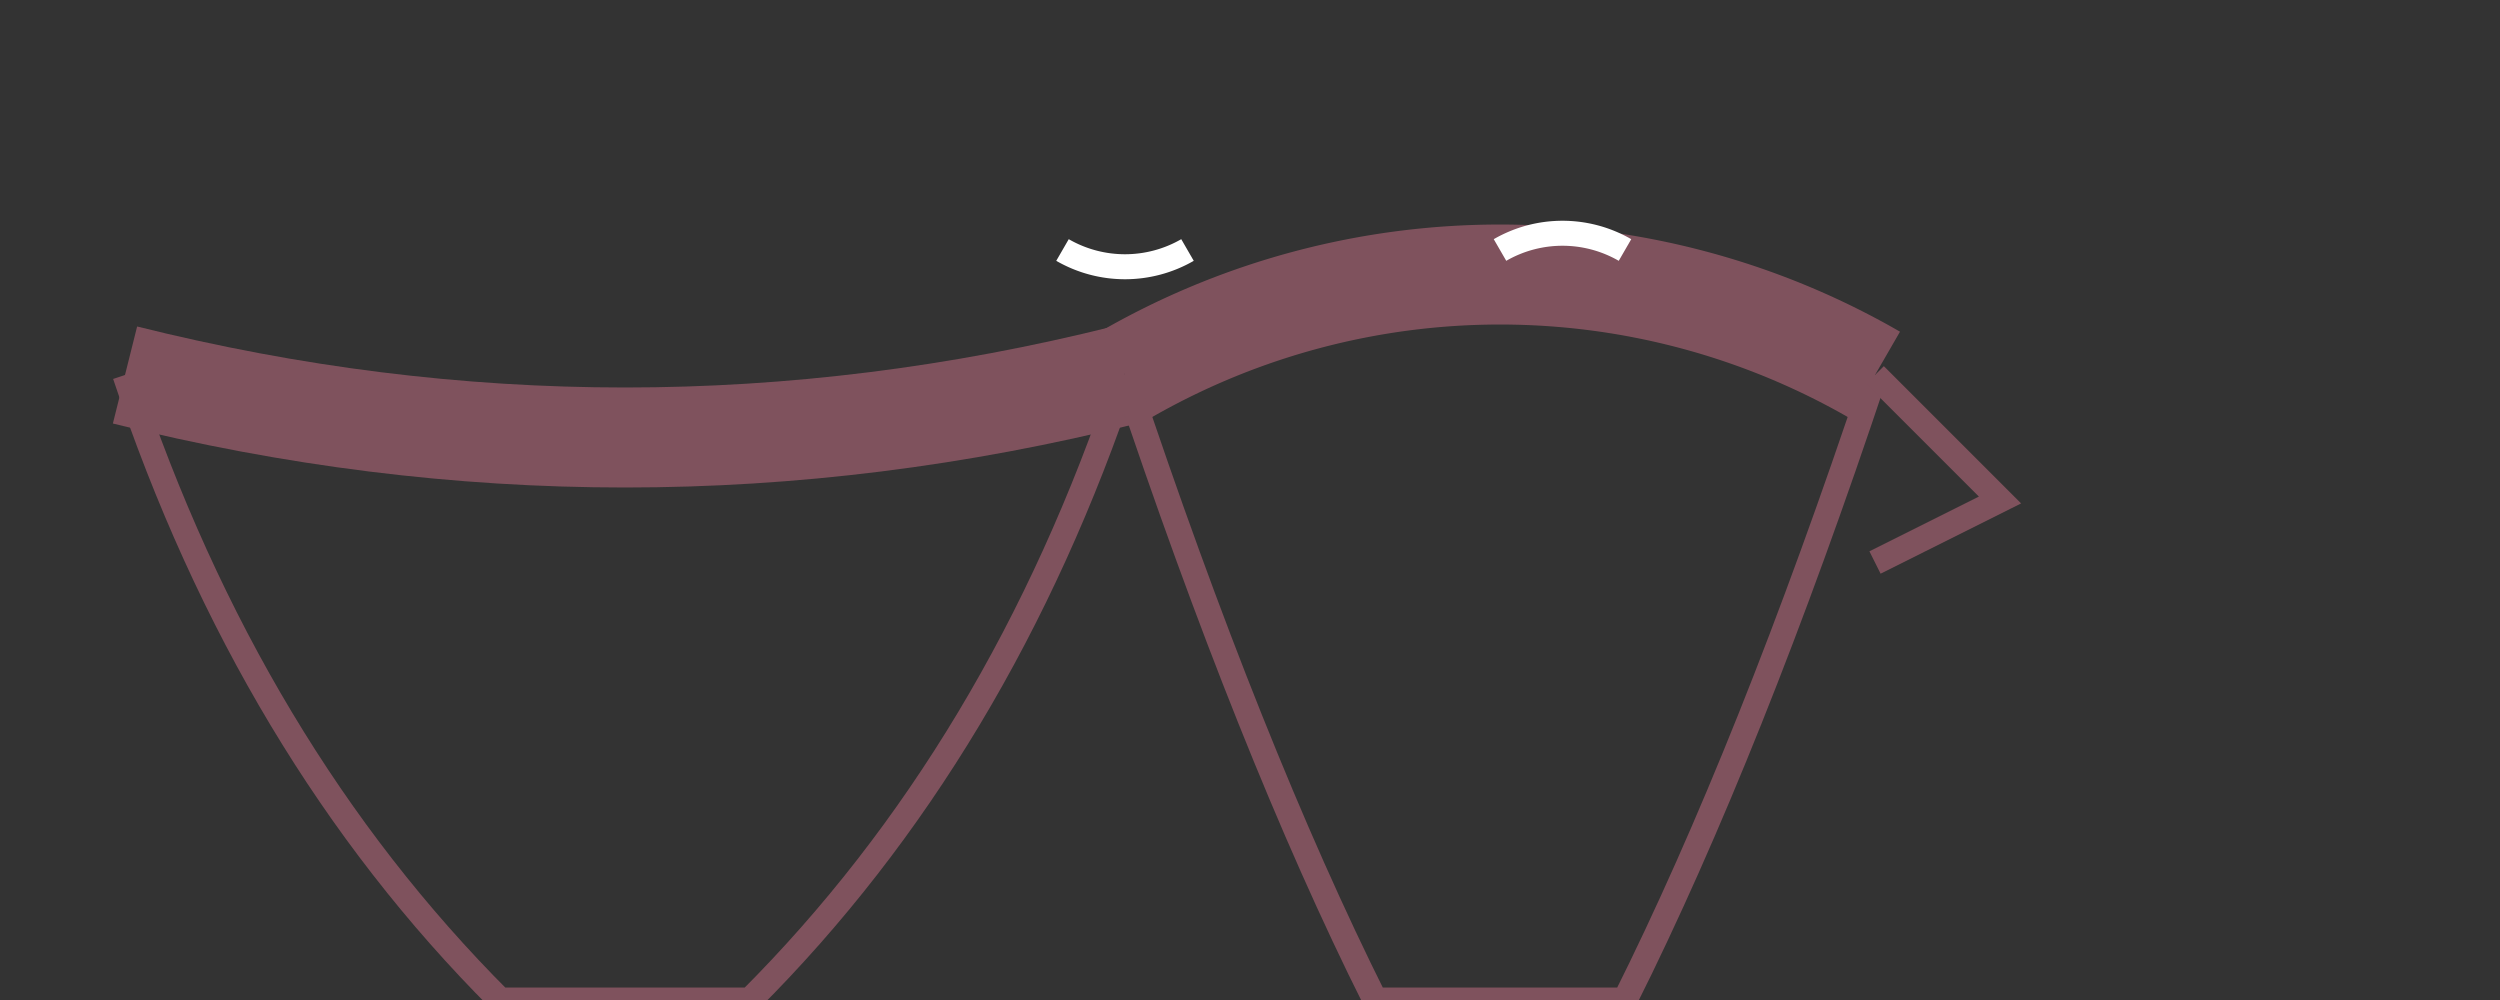 <svg width="200" height="80" xmlns="http://www.w3.org/2000/svg">
  <rect width="100%" height="100%" fill="#333333" stroke="none"/>
  <!-- Outline (Body) -->
  <path d="M10 30 Q50 40, 90 30" stroke="#7F525D" fill="transparent" stroke-width="8"/>

  <!-- Head -->
  <path d="M90 30 A60 60 0 0 1 150 30" stroke="#7F525D" fill="transparent" stroke-width="8"/>

  <!-- Eyes -->
  <path d="M120 20 A10 10 0 0 1 130 20" stroke="#FFFFFF" fill="transparent" stroke-width="2"/>
  <path d="M95 20 A10 10 0 0 1 85 20" stroke="#FFFFFF" fill="transparent" stroke-width="2"/>

  <!-- Feathers -->
  <path d="M10 30 Q20 60, 40 80 L60 80 Q80 60, 90 30" stroke="#7F525D" fill="transparent" stroke-width="2"/>
  <path d="M150 30 Q140 60, 130 80 L110 80 Q100 60, 90 30" stroke="#7F525D" fill="transparent" stroke-width="2"/>

  <!-- Beak -->
  <path d="M150 30 L160 40 L150 45" stroke="#7F525D" fill="transparent" stroke-width="2"/>
</svg>